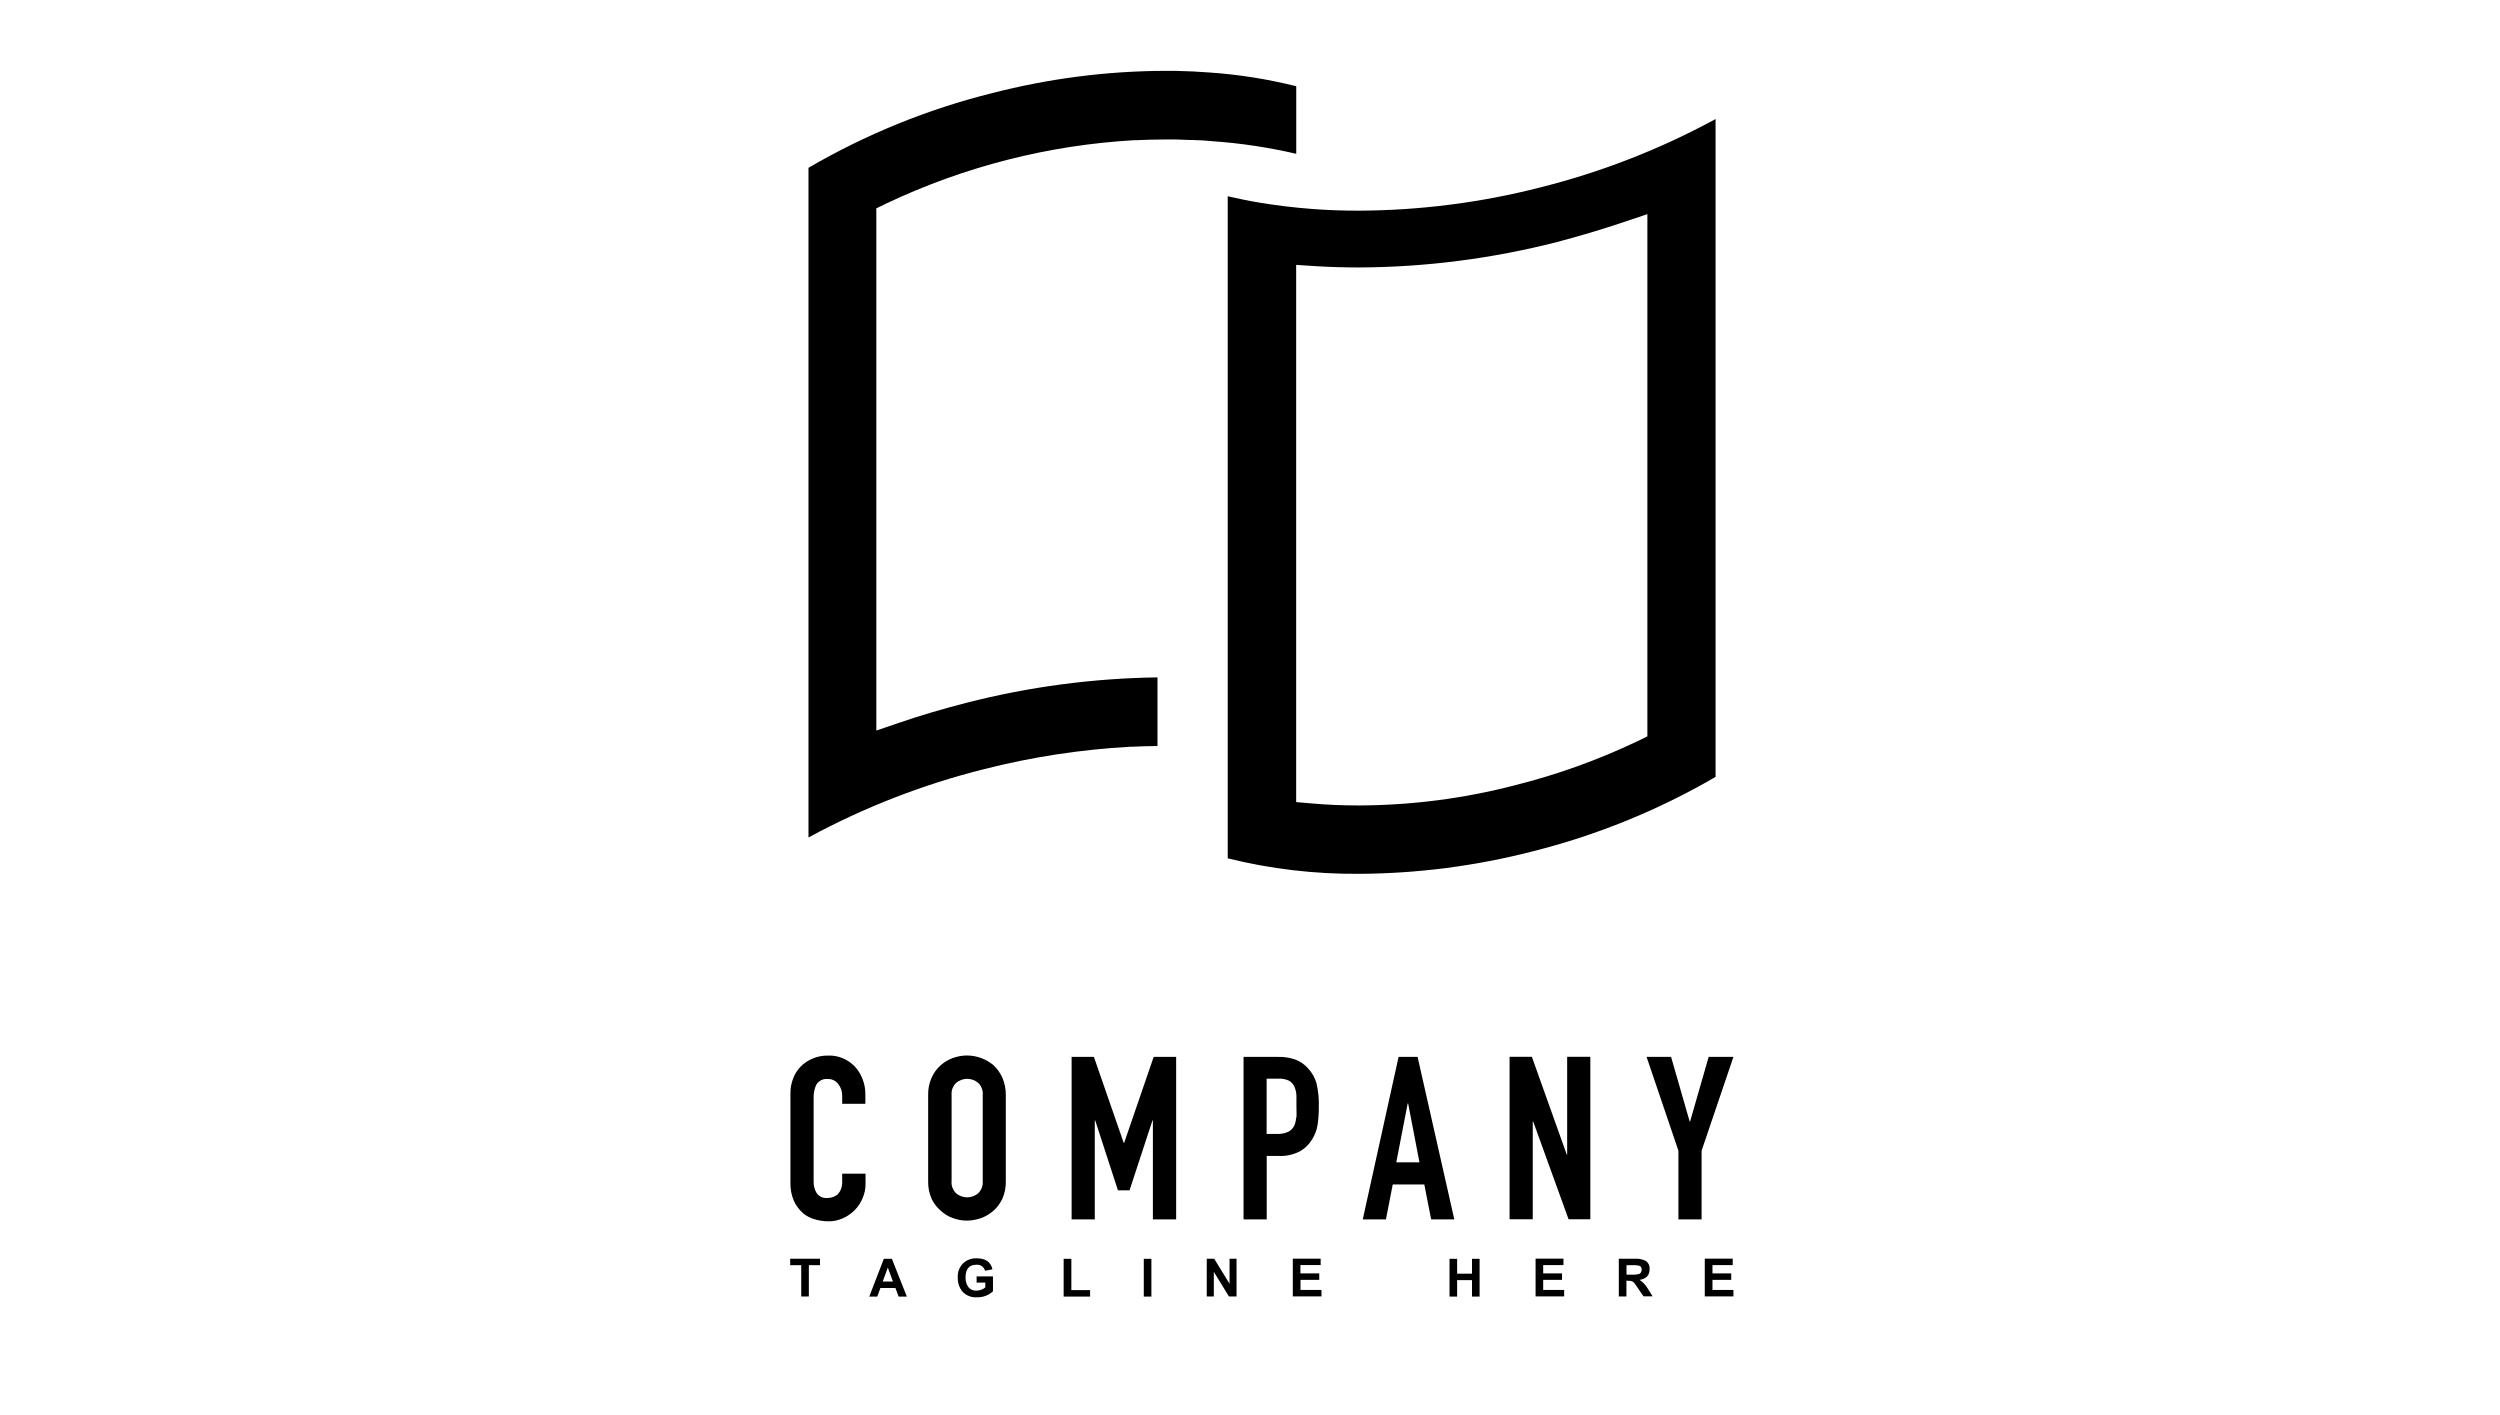<!-- Generated by IcoMoon.io -->
<svg version="1.1" xmlns="http://www.w3.org/2000/svg" width="106" height="60" viewBox="0 0 28 16">
<title>Logo2</title>
<path d="M13.364 1.583h-0.036c-0.056-0.003-0.112-0.005-0.168-0.006v0h-0.121c-0.106 0-0.214 0.003-0.321 0.008-0.008-0.001-0.016-0.001-0.024 0-0.972 0.055-1.924 0.298-2.804 0.715l-0.115 0.056v5.904l0.27-0.092c0.237-0.081 0.489-0.155 0.75-0.222 0.706-0.181 1.43-0.277 2.159-0.287v0.776c-0.096 0.001-0.19 0.003-0.284 0.008h-0.022c-0.561 0.031-1.117 0.116-1.661 0.255-0.689 0.173-1.354 0.432-1.979 0.771v-7.572c0.649-0.378 1.348-0.663 2.076-0.844 0.639-0.165 1.296-0.25 1.956-0.252h0.114c0.136 0.003 0.269 0.009 0.394 0.019 0.329 0.023 0.655 0.075 0.975 0.155v0.764c-0.311-0.072-0.626-0.12-0.944-0.142-0.006-0.001-0.013-0.001-0.019-0.002-0.066-0.006-0.132-0.011-0.193-0.011zM14.707 2.363c0.169 0.013 0.345 0.019 0.522 0.019 0.694-0.003 1.385-0.091 2.057-0.264 0.689-0.173 1.353-0.432 1.978-0.772v7.438c-0.649 0.378-1.348 0.662-2.076 0.844-0.639 0.164-1.296 0.249-1.956 0.252-0.5 0.004-0.999-0.055-1.484-0.175v-7.486c0.115 0.026 0.233 0.051 0.353 0.071 0.197 0.033 0.405 0.058 0.607 0.073zM18.493 2.421l-0.27 0.091c-0.248 0.083-0.499 0.158-0.75 0.224-0.733 0.188-1.486 0.285-2.242 0.288-0.176 0-0.338-0.005-0.494-0.015l-0.215-0.014v6.074l0.185 0.016c0.171 0.015 0.348 0.022 0.526 0.022 0.596-0.002 1.189-0.079 1.765-0.229 0.475-0.119 0.937-0.285 1.38-0.496l0.115-0.056v-5.906z"></path>
<path d="M9.53 12.057c-0.039-0.040-0.086-0.072-0.137-0.093s-0.107-0.031-0.163-0.029c-0.059-0.001-0.118 0.010-0.173 0.033-0.050 0.020-0.096 0.050-0.135 0.089s-0.068 0.085-0.087 0.136c-0.021 0.053-0.032 0.11-0.031 0.168v1.012c-0.002 0.071 0.011 0.142 0.040 0.207 0.024 0.052 0.058 0.098 0.101 0.136 0.040 0.034 0.088 0.059 0.139 0.072 0.049 0.014 0.1 0.021 0.151 0.021 0.056 0.001 0.112-0.011 0.163-0.035 0.051-0.022 0.096-0.054 0.135-0.094s0.068-0.085 0.088-0.136c0.022-0.051 0.033-0.106 0.032-0.161v-0.113h-0.264v0.090c0.001 0.031-0.004 0.061-0.016 0.090-0.009 0.022-0.022 0.041-0.038 0.057-0.016 0.013-0.035 0.023-0.055 0.029-0.018 0.006-0.037 0.009-0.055 0.009-0.024 0.003-0.048-0.001-0.069-0.010s-0.041-0.025-0.055-0.044c-0.025-0.041-0.037-0.088-0.035-0.136v-0.943c-0.002-0.052 0.009-0.104 0.032-0.151 0.014-0.021 0.033-0.038 0.056-0.049s0.048-0.015 0.073-0.012c0.023-0.001 0.045 0.004 0.066 0.014s0.038 0.025 0.052 0.043c0.030 0.039 0.045 0.087 0.044 0.136v0.087h0.262v-0.103c0.001-0.061-0.010-0.121-0.032-0.177-0.020-0.053-0.050-0.101-0.088-0.142z"></path>
<path d="M11.101 12.045c-0.084-0.071-0.191-0.111-0.301-0.111-0.054 0-0.107 0.010-0.158 0.028s-0.099 0.046-0.14 0.083c-0.044 0.039-0.079 0.088-0.103 0.142-0.027 0.062-0.040 0.129-0.038 0.196v0.97c-0.002 0.068 0.011 0.136 0.038 0.199 0.024 0.052 0.059 0.098 0.103 0.136 0.040 0.038 0.088 0.067 0.14 0.085 0.051 0.019 0.104 0.028 0.158 0.028s0.107-0.010 0.158-0.028c0.053-0.019 0.101-0.048 0.143-0.085s0.076-0.084 0.1-0.136c0.027-0.063 0.040-0.13 0.038-0.199v-0.97c0.001-0.067-0.012-0.134-0.038-0.196-0.024-0.053-0.057-0.102-0.1-0.142zM10.978 13.353c0.002 0.026-0.001 0.052-0.010 0.076s-0.024 0.046-0.042 0.064c-0.035 0.029-0.079 0.045-0.124 0.045s-0.090-0.016-0.124-0.045c-0.019-0.018-0.033-0.040-0.042-0.064s-0.013-0.050-0.010-0.076v-0.97c-0.002-0.026 0.001-0.052 0.010-0.076s0.024-0.046 0.042-0.064c0.035-0.029 0.079-0.045 0.124-0.045s0.090 0.016 0.124 0.045c0.019 0.018 0.033 0.040 0.042 0.064s0.013 0.050 0.010 0.076v0.97z"></path>
<path d="M13.165 13.787v-1.837h-0.254l-0.334 0.972h-0.005l-0.337-0.972h-0.252v1.837h0.262v-1.118h0.005l0.257 0.79h0.131l0.259-0.79h0.005v1.118h0.262z"></path>
<path d="M14.655 12.078c-0.040-0.045-0.091-0.080-0.148-0.1-0.061-0.020-0.126-0.030-0.19-0.028h-0.39v1.837h0.262v-0.717h0.135c0.082 0.004 0.163-0.014 0.236-0.050 0.060-0.033 0.109-0.082 0.144-0.14 0.030-0.049 0.051-0.103 0.060-0.16 0.010-0.069 0.015-0.139 0.014-0.209 0.003-0.088-0.006-0.176-0.026-0.262-0.017-0.064-0.051-0.122-0.096-0.169zM14.521 12.638c-0.001 0.033-0.009 0.066-0.024 0.096-0.015 0.028-0.039 0.051-0.067 0.064-0.039 0.017-0.081 0.025-0.123 0.023h-0.119v-0.625h0.135c0.041-0.002 0.081 0.006 0.118 0.023 0.027 0.016 0.049 0.039 0.061 0.068 0.014 0.032 0.022 0.067 0.023 0.102 0 0.039 0 0.079 0 0.122s0.003 0.087 0 0.126h-0.003z"></path>
<path d="M15.895 11.95h-0.215l-0.405 1.837h0.262l0.077-0.395h0.357l0.077 0.395h0.262l-0.415-1.837zM15.654 13.142l0.129-0.666h0.005l0.128 0.666h-0.262z"></path>
<path d="M17.587 13.056h-0.005l-0.395-1.107h-0.252v1.837h0.262v-1.105h0.005l0.4 1.105h0.246v-1.837h-0.262v1.107z"></path>
<path d="M19.186 11.95l-0.21 0.73h-0.005l-0.21-0.73h-0.277l0.36 1.061v0.776h0.262v-0.776l0.36-1.061h-0.277z"></path>
<path d="M8.8 14.305h0.126v0.354h0.086v-0.354h0.126v-0.073h-0.337v0.073z"></path>
<path d="M9.86 14.233l-0.165 0.427h0.091l0.035-0.097h0.17l0.036 0.097h0.093l-0.169-0.427h-0.091zM9.847 14.49l0.058-0.158 0.058 0.158h-0.116z"></path>
<path d="M10.909 14.502h0.098v0.055c-0.029 0.023-0.064 0.036-0.101 0.036-0.017 0.001-0.034-0.002-0.050-0.009s-0.030-0.018-0.040-0.031c-0.023-0.032-0.034-0.072-0.032-0.111 0-0.095 0.041-0.142 0.123-0.142 0.021-0.002 0.043 0.004 0.061 0.016s0.030 0.031 0.036 0.052l0.084-0.016c-0.018-0.083-0.078-0.125-0.181-0.125-0.055-0.001-0.108 0.018-0.149 0.055-0.021 0.021-0.038 0.047-0.049 0.075s-0.015 0.059-0.013 0.089c-0.002 0.058 0.017 0.116 0.055 0.16 0.021 0.022 0.046 0.038 0.074 0.049s0.058 0.015 0.088 0.013c0.067 0.002 0.132-0.022 0.181-0.068v-0.168h-0.185v0.072z"></path>
<path d="M11.979 14.233h-0.086v0.427h0.299v-0.073h-0.212v-0.354z"></path>
<path d="M12.885 14.233h-0.086v0.427h0.086v-0.427z"></path>
<path d="M13.77 14.517l-0.175-0.285h-0.084v0.427h0.080v-0.279l0.171 0.279h0.086v-0.427h-0.079v0.285z"></path>
<path d="M14.57 14.471h0.213v-0.073h-0.213v-0.094h0.229v-0.073h-0.315v0.427h0.324v-0.073h-0.237v-0.115z"></path>
<path d="M16.51 14.401h-0.168v-0.168h-0.086v0.427h0.086v-0.186h0.168v0.186h0.086v-0.427h-0.086v0.168z"></path>
<path d="M17.315 14.471h0.213v-0.073h-0.213v-0.094h0.229v-0.073h-0.315v0.427h0.323v-0.073h-0.237v-0.115z"></path>
<path d="M18.406 14.471c0.074-0.012 0.112-0.051 0.112-0.119 0.002-0.018-0.001-0.037-0.008-0.053s-0.019-0.031-0.034-0.042c-0.039-0.019-0.082-0.028-0.125-0.025h-0.181v0.427h0.086v-0.178h0.017c0.018-0.001 0.037 0.002 0.053 0.009 0.013 0.008 0.023 0.018 0.030 0.031l0.093 0.136h0.103l-0.052-0.083c-0.023-0.041-0.055-0.076-0.094-0.102zM18.32 14.412h-0.063v-0.107h0.067c0.029-0.002 0.059 0.001 0.087 0.010 0.006 0.006 0.011 0.012 0.014 0.020s0.005 0.016 0.004 0.024c-0 0.008-0.003 0.016-0.007 0.024s-0.009 0.014-0.016 0.019c-0.028 0.009-0.058 0.012-0.087 0.010z"></path>
<path d="M19.229 14.471h0.212v-0.073h-0.212v-0.094h0.229v-0.073h-0.316v0.427h0.324v-0.073h-0.237v-0.115z"></path>
</svg>
